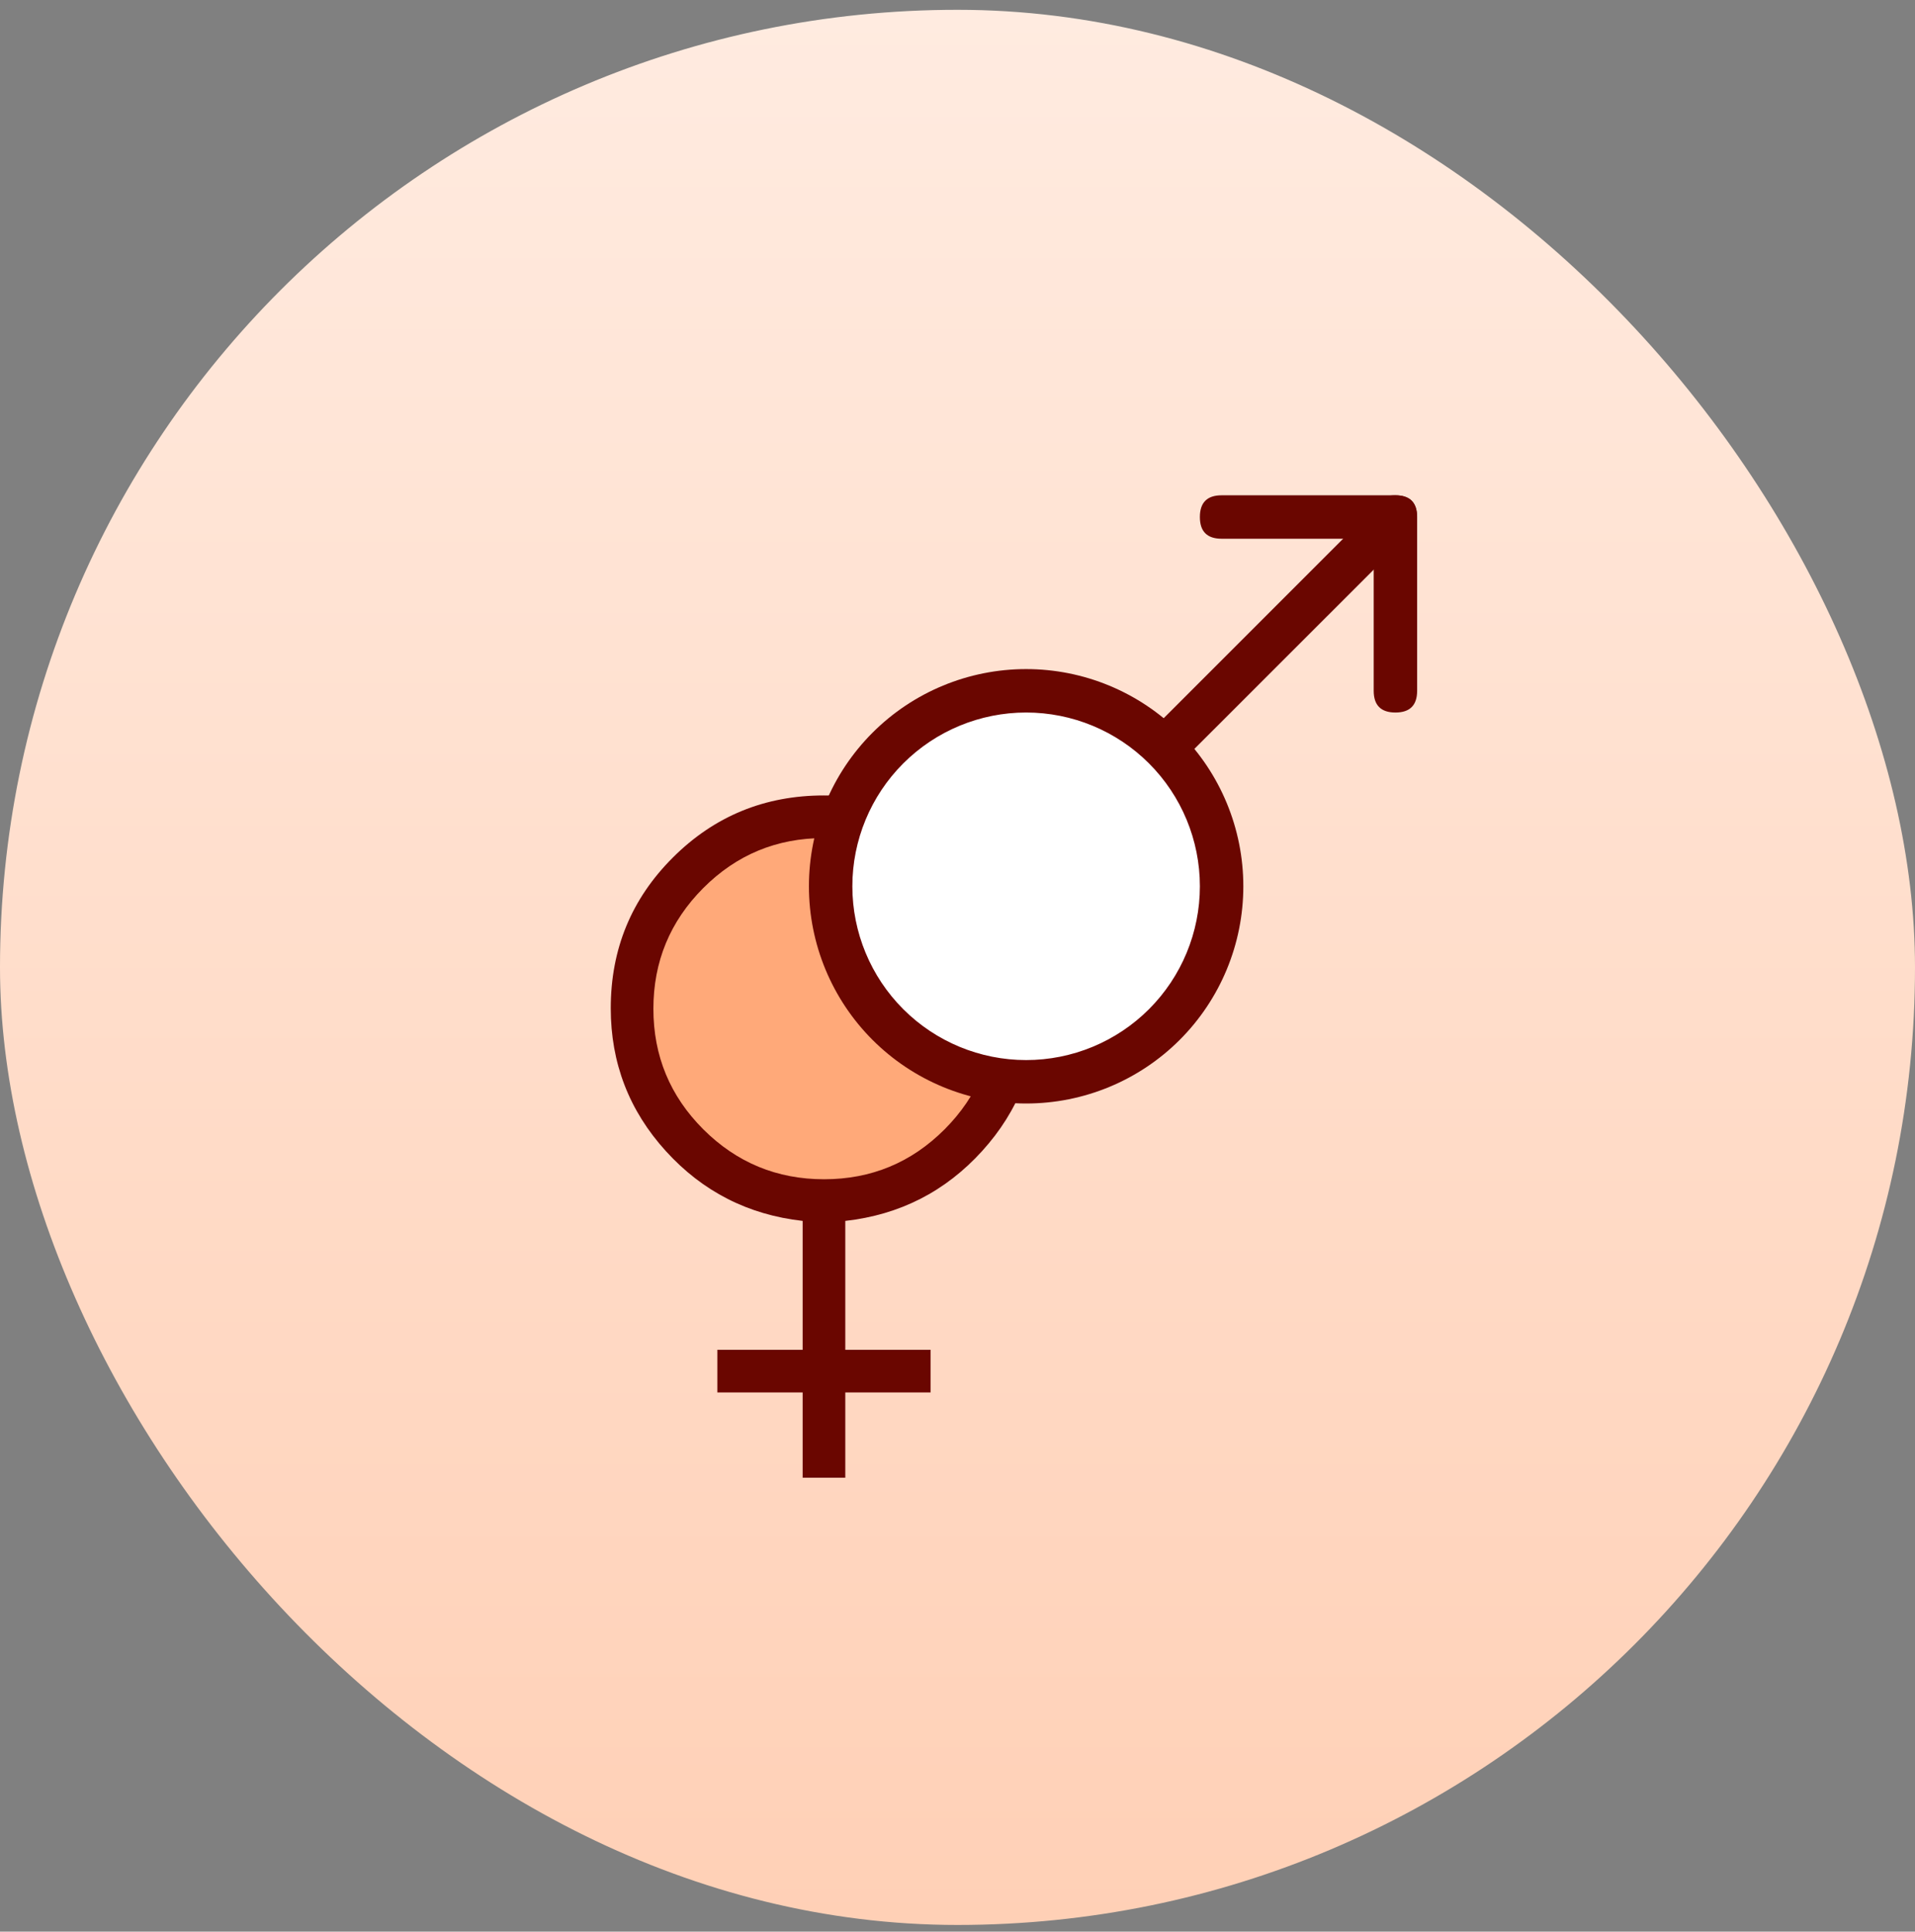 <svg width="116" height="117" viewBox="0 0 116 117" fill="none" xmlns="http://www.w3.org/2000/svg">
<rect x="0" y="0" width="116" height="117" fill="#808080" stroke="none"/>
<rect y="0.594" width="116" height="116" rx="58" fill="url(#paint0_linear_9132_8453)"/>
<circle cx="49.214" cy="61.214" r="11.976" fill="#FFA979"/>
<path d="M48.62 89.507V84.341H43.454V81.758H48.62V73.95C45.319 73.58 42.556 72.17 40.331 69.719C38.108 67.27 36.996 64.387 36.996 61.069C36.996 57.482 38.252 54.437 40.765 51.935C43.275 49.432 46.324 48.18 49.911 48.18C53.498 48.18 56.547 49.431 59.057 51.933C61.57 54.435 62.826 57.478 62.826 61.064C62.826 64.387 61.714 67.272 59.491 69.719C57.267 72.17 54.504 73.58 51.203 73.95V81.758H56.368V84.341H51.203V89.507H48.62ZM49.919 71.427C52.776 71.427 55.21 70.417 57.223 68.399C59.236 66.379 60.243 63.942 60.243 61.087C60.243 58.232 59.234 55.797 57.216 53.782C55.196 51.769 52.758 50.763 49.903 50.763C47.048 50.763 44.613 51.772 42.599 53.79C40.586 55.81 39.579 58.247 39.579 61.102C39.579 63.957 40.588 66.392 42.606 68.407C44.626 70.42 47.064 71.427 49.919 71.427Z" fill="#6A0600"/>
<circle cx="62.491" cy="53.351" r="11.976" fill="white"/>
<path d="M62.157 64.208C64.948 64.208 67.626 63.099 69.6 61.125C71.573 59.151 72.682 56.474 72.682 53.682C72.682 50.891 71.573 48.214 69.6 46.24C67.626 44.266 64.948 43.157 62.157 43.157C59.365 43.157 56.688 44.266 54.714 46.24C52.74 48.214 51.631 50.891 51.631 53.682C51.631 56.474 52.74 59.151 54.714 61.125C56.688 63.099 59.365 64.208 62.157 64.208ZM62.157 66.839C58.667 66.839 55.321 65.453 52.853 62.986C50.386 60.518 49 57.172 49 53.682C49 50.193 50.386 46.846 52.853 44.379C55.321 41.912 58.667 40.526 62.157 40.526C65.646 40.526 68.993 41.912 71.46 44.379C73.927 46.846 75.314 50.193 75.314 53.682C75.314 57.172 73.927 60.518 71.46 62.986C68.993 65.453 65.646 66.839 62.157 66.839ZM73.998 30H84.523C85.401 30 85.839 30.439 85.839 31.316C85.839 32.193 85.401 32.631 84.523 32.631H73.998C73.121 32.631 72.682 32.193 72.682 31.316C72.682 30.439 73.121 30 73.998 30Z" fill="#6A0600"/>
<path d="M84.527 30C85.404 30 85.842 30.439 85.842 31.316V41.841C85.842 42.718 85.404 43.157 84.527 43.157C83.65 43.157 83.211 42.718 83.211 41.841V31.316C83.211 30.439 83.65 30 84.527 30Z" fill="#6A0600"/>
<path d="M71.772 45.938L69.914 44.078L83.603 30.387L85.466 32.25L71.772 45.938Z" fill="#6A0600"/>
<defs>
<linearGradient id="paint0_linear_9132_8453" x1="58" y1="0.594" x2="58" y2="116.594" gradientUnits="userSpaceOnUse">
<stop stop-color="#FFEBE0"/>
<stop offset="1" stop-color="#FFD0B6"/>
</linearGradient>
</defs>
</svg>
